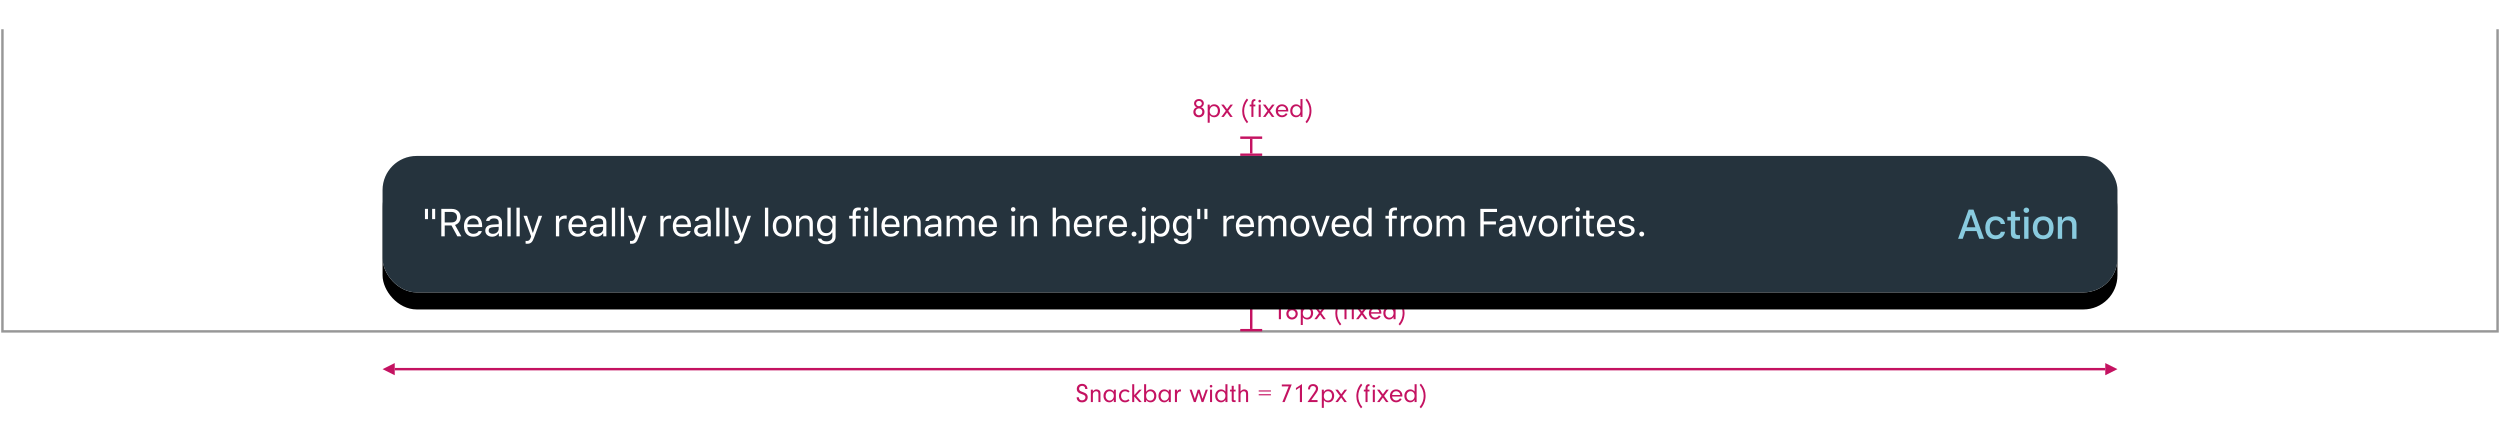 <svg xmlns="http://www.w3.org/2000/svg" xmlns:xlink="http://www.w3.org/1999/xlink" width="1026" height="180" viewBox="0 0 1026 180">
  <defs>
    <rect id="6-b" width="712" height="56" rx="14"/>
    <filter id="6-a" width="103.5%" height="144.6%" x="-1.8%" y="-20.5%" filterUnits="objectBoundingBox">
      <feOffset dy="1" in="SourceAlpha" result="shadowOffsetOuter1"/>
      <feGaussianBlur in="shadowOffsetOuter1" result="shadowBlurOuter1" stdDeviation="4"/>
      <feColorMatrix in="shadowBlurOuter1" result="shadowMatrixOuter1" values="0 0 0 0 0   0 0 0 0 0   0 0 0 0 0  0 0 0 0.2 0"/>
      <feMorphology in="SourceAlpha" radius="1" result="shadowSpreadOuter2"/>
      <feOffset dy="3" in="shadowSpreadOuter2" result="shadowOffsetOuter2"/>
      <feGaussianBlur in="shadowOffsetOuter2" result="shadowBlurOuter2" stdDeviation="1.5"/>
      <feColorMatrix in="shadowBlurOuter2" result="shadowMatrixOuter2" values="0 0 0 0 0   0 0 0 0 0   0 0 0 0 0  0 0 0 0.12 0"/>
      <feOffset dy="3" in="SourceAlpha" result="shadowOffsetOuter3"/>
      <feGaussianBlur in="shadowOffsetOuter3" result="shadowBlurOuter3" stdDeviation="2"/>
      <feColorMatrix in="shadowBlurOuter3" result="shadowMatrixOuter3" values="0 0 0 0 0   0 0 0 0 0   0 0 0 0 0  0 0 0 0.14 0"/>
      <feMerge>
        <feMergeNode in="shadowMatrixOuter1"/>
        <feMergeNode in="shadowMatrixOuter2"/>
        <feMergeNode in="shadowMatrixOuter3"/>
      </feMerge>
    </filter>
  </defs>
  <g fill="none" fill-rule="evenodd" transform="translate(1)">
    <rect width="1024" height="180" fill="#FFF" fill-opacity=".01" fill-rule="nonzero"/>
    <g transform="translate(0 12)">
      <polyline fill="#FFF" fill-rule="nonzero" stroke="#979797" points="1024 0 1024 124 0 124 0 0 0 0"/>
      <path fill="#C41261" d="M491.924,32.018 C492.342,32.15 492.54,32.249 492.771,32.491 C493.134,32.854 493.321,33.338 493.321,33.91 C493.321,35.208 492.364,36.132 491.022,36.132 C489.691,36.132 488.756,35.241 488.756,33.987 C488.756,33.404 488.954,32.876 489.306,32.513 C489.537,32.271 489.724,32.161 490.164,32.018 C489.779,31.886 489.614,31.776 489.416,31.534 C489.174,31.237 489.042,30.863 489.042,30.456 C489.042,29.411 489.9,28.641 491.066,28.641 C492.221,28.641 493.057,29.4 493.057,30.445 C493.057,30.863 492.914,31.259 492.65,31.567 C492.452,31.787 492.298,31.886 491.924,32.018 Z M491.066,29.411 C490.362,29.411 489.878,29.851 489.878,30.467 C489.878,31.094 490.395,31.589 491.044,31.589 C491.671,31.589 492.232,31.072 492.232,30.478 C492.232,29.906 491.693,29.411 491.066,29.411 Z M491.055,32.48 C490.263,32.48 489.625,33.107 489.625,33.899 C489.625,34.68 490.252,35.318 491.033,35.318 C491.814,35.318 492.441,34.68 492.441,33.899 C492.441,33.129 491.814,32.48 491.055,32.48 Z M494.63,30.929 L495.466,30.929 L495.466,31.853 C495.95,31.105 496.467,30.808 497.314,30.808 C498.722,30.808 499.701,31.886 499.701,33.426 C499.701,35.021 498.722,36.121 497.314,36.121 C496.918,36.121 496.555,36.033 496.203,35.857 C495.895,35.703 495.741,35.571 495.466,35.208 L495.466,38.376 L494.63,38.376 L494.63,30.929 Z M497.171,31.556 C496.159,31.556 495.466,32.359 495.466,33.547 C495.466,34.658 496.137,35.395 497.138,35.395 C498.139,35.395 498.81,34.614 498.81,33.459 C498.81,32.865 498.667,32.414 498.37,32.084 C498.073,31.754 497.622,31.556 497.171,31.556 Z M502.583,34.163 L501.23,36 L500.207,36 L502.077,33.481 L500.174,30.929 L501.23,30.929 L502.583,32.788 L503.969,30.929 L504.992,30.929 L503.078,33.481 L504.904,36 L503.881,36 L502.583,34.163 Z M511.251,38.046 L510.701,38.574 C509.403,36.979 508.809,35.428 508.809,33.58 C508.809,31.688 509.502,29.818 510.723,28.443 L511.251,28.993 C510.14,30.368 509.59,31.897 509.59,33.547 C509.59,35.153 510.184,36.759 511.251,38.046 Z M513.407,31.666 L513.407,36 L512.571,36 L512.571,31.666 L511.878,31.666 L511.878,30.929 L512.571,30.929 L512.571,30.247 C512.571,29.246 513.088,28.652 513.968,28.652 C514.012,28.652 514.111,28.652 514.199,28.663 L514.199,29.411 C513.594,29.477 513.429,29.653 513.407,30.247 L513.407,30.929 L514.199,30.929 L514.199,31.666 L513.407,31.666 Z M516.399,30.929 L516.399,36 L515.563,36 L515.563,30.929 L516.399,30.929 Z M515.981,28.96 C516.278,28.96 516.509,29.202 516.509,29.51 C516.509,29.807 516.278,30.038 515.981,30.038 C515.673,30.038 515.442,29.807 515.442,29.499 C515.442,29.191 515.673,28.96 515.981,28.96 Z M519.699,34.163 L518.346,36 L517.323,36 L519.193,33.481 L517.29,30.929 L518.346,30.929 L519.699,32.788 L521.085,30.929 L522.108,30.929 L520.194,33.481 L522.02,36 L520.997,36 L519.699,34.163 Z M527.696,33.734 L523.472,33.734 C523.516,34.163 523.593,34.383 523.802,34.658 C524.132,35.109 524.616,35.351 525.166,35.351 C525.793,35.351 526.387,35.01 526.684,34.482 L527.421,34.757 C527.003,35.604 526.134,36.121 525.166,36.121 C523.659,36.121 522.581,35.021 522.581,33.481 C522.581,31.919 523.648,30.808 525.133,30.808 C526.607,30.808 527.707,31.919 527.707,33.404 C527.707,33.47 527.707,33.613 527.696,33.734 Z M523.483,33.118 L526.816,33.118 C526.783,32.722 526.706,32.502 526.53,32.249 C526.211,31.82 525.694,31.556 525.133,31.556 C524.572,31.556 524.066,31.82 523.769,32.26 C523.615,32.502 523.549,32.711 523.483,33.118 Z M532.712,31.699 L532.712,28.663 L533.548,28.663 L533.548,36 L532.712,36 L532.712,35.131 C532.206,35.824 531.667,36.121 530.897,36.121 C529.5,36.121 528.51,35.032 528.51,33.492 C528.51,31.952 529.522,30.808 530.897,30.808 C531.645,30.808 532.217,31.083 532.712,31.699 Z M531.073,31.556 C530.072,31.556 529.39,32.348 529.39,33.503 C529.39,34.614 530.061,35.395 531.018,35.395 C531.997,35.395 532.712,34.581 532.712,33.481 C532.712,32.337 532.041,31.556 531.073,31.556 Z M534.78,28.971 L535.33,28.443 C536.639,30.049 537.222,31.589 537.222,33.437 C537.222,35.34 536.529,37.188 535.308,38.574 L534.78,38.024 C535.891,36.649 536.441,35.12 536.441,33.47 C536.441,31.853 535.858,30.269 534.78,28.971 Z"/>
      <g fill="#C41261" transform="translate(508 44)">
        <rect width="1" height="6" x="4" y="1"/>
        <rect width="9" height="1"/>
        <rect width="9" height="1" y="7"/>
      </g>
      <g fill="#C41261" transform="translate(508 108)">
        <rect width="1" height="14" x="4" y="1"/>
        <rect width="9" height="1"/>
        <rect width="9" height="1" y="15"/>
      </g>
      <path fill="#C41261" d="M523.838,112.994 L522.221,114.072 L522.221,113.236 L524.707,111.608 L524.707,119 L523.838,119 L523.838,112.994 Z M530.592,111.773 L528.711,114.71 C529.019,114.6 529.162,114.567 529.426,114.567 C530.647,114.567 531.593,115.524 531.593,116.767 C531.593,118.065 530.526,119.132 529.228,119.132 C527.919,119.132 526.907,118.098 526.907,116.767 C526.907,116.228 527.05,115.821 527.468,115.15 L529.569,111.773 L530.592,111.773 Z M529.272,115.315 C528.436,115.315 527.776,115.953 527.776,116.767 C527.776,117.625 528.425,118.307 529.25,118.307 C530.075,118.307 530.735,117.636 530.735,116.8 C530.735,115.975 530.086,115.315 529.272,115.315 Z M532.836,113.929 L533.672,113.929 L533.672,114.853 C534.156,114.105 534.673,113.808 535.52,113.808 C536.928,113.808 537.907,114.886 537.907,116.426 C537.907,118.021 536.928,119.121 535.52,119.121 C535.124,119.121 534.761,119.033 534.409,118.857 C534.101,118.703 533.947,118.571 533.672,118.208 L533.672,121.376 L532.836,121.376 L532.836,113.929 Z M535.377,114.556 C534.365,114.556 533.672,115.359 533.672,116.547 C533.672,117.658 534.343,118.395 535.344,118.395 C536.345,118.395 537.016,117.614 537.016,116.459 C537.016,115.865 536.873,115.414 536.576,115.084 C536.279,114.754 535.828,114.556 535.377,114.556 Z M540.789,117.163 L539.436,119 L538.413,119 L540.283,116.481 L538.38,113.929 L539.436,113.929 L540.789,115.788 L542.175,113.929 L543.198,113.929 L541.284,116.481 L543.11,119 L542.087,119 L540.789,117.163 Z M549.457,121.046 L548.907,121.574 C547.609,119.979 547.015,118.428 547.015,116.58 C547.015,114.688 547.708,112.818 548.929,111.443 L549.457,111.993 C548.346,113.368 547.796,114.897 547.796,116.547 C547.796,118.153 548.39,119.759 549.457,121.046 Z M551.613,114.666 L551.613,119 L550.777,119 L550.777,114.666 L550.084,114.666 L550.084,113.929 L550.777,113.929 L550.777,113.247 C550.777,112.246 551.294,111.652 552.174,111.652 C552.218,111.652 552.317,111.652 552.405,111.663 L552.405,112.411 C551.8,112.477 551.635,112.653 551.613,113.247 L551.613,113.929 L552.405,113.929 L552.405,114.666 L551.613,114.666 Z M554.605,113.929 L554.605,119 L553.769,119 L553.769,113.929 L554.605,113.929 Z M554.187,111.96 C554.484,111.96 554.715,112.202 554.715,112.51 C554.715,112.807 554.484,113.038 554.187,113.038 C553.879,113.038 553.648,112.807 553.648,112.499 C553.648,112.191 553.879,111.96 554.187,111.96 Z M557.905,117.163 L556.552,119 L555.529,119 L557.399,116.481 L555.496,113.929 L556.552,113.929 L557.905,115.788 L559.291,113.929 L560.314,113.929 L558.4,116.481 L560.226,119 L559.203,119 L557.905,117.163 Z M565.902,116.734 L561.678,116.734 C561.722,117.163 561.799,117.383 562.008,117.658 C562.338,118.109 562.822,118.351 563.372,118.351 C563.999,118.351 564.593,118.01 564.89,117.482 L565.627,117.757 C565.209,118.604 564.34,119.121 563.372,119.121 C561.865,119.121 560.787,118.021 560.787,116.481 C560.787,114.919 561.854,113.808 563.339,113.808 C564.813,113.808 565.913,114.919 565.913,116.404 C565.913,116.47 565.913,116.613 565.902,116.734 Z M561.689,116.118 L565.022,116.118 C564.989,115.722 564.912,115.502 564.736,115.249 C564.417,114.82 563.9,114.556 563.339,114.556 C562.778,114.556 562.272,114.82 561.975,115.26 C561.821,115.502 561.755,115.711 561.689,116.118 Z M570.918,114.699 L570.918,111.663 L571.754,111.663 L571.754,119 L570.918,119 L570.918,118.131 C570.412,118.824 569.873,119.121 569.103,119.121 C567.706,119.121 566.716,118.032 566.716,116.492 C566.716,114.952 567.728,113.808 569.103,113.808 C569.851,113.808 570.423,114.083 570.918,114.699 Z M569.279,114.556 C568.278,114.556 567.596,115.348 567.596,116.503 C567.596,117.614 568.267,118.395 569.224,118.395 C570.203,118.395 570.918,117.581 570.918,116.481 C570.918,115.337 570.247,114.556 569.279,114.556 Z M572.986,111.971 L573.536,111.443 C574.845,113.049 575.428,114.589 575.428,116.437 C575.428,118.34 574.735,120.188 573.514,121.574 L572.986,121.024 C574.097,119.649 574.647,118.12 574.647,116.47 C574.647,114.853 574.064,113.269 572.986,111.971 Z"/>
      <g transform="translate(156 52)">
        <use fill="#000" filter="url(#6-a)" xlink:href="#6-b"/>
        <use fill="#F7F7F7" xlink:href="#6-b"/>
        <rect width="712" height="56" fill="#25333D" rx="14"/>
        <path fill="#89CBDF" d="M60.729,17 L59.633,13.821 L55.068,13.821 L53.964,17 L52.054,17 L56.379,5.022 L58.38,5.022 L62.704,17 L60.729,17 Z M57.284,7.197 L55.541,12.26 L59.16,12.26 L57.425,7.197 L57.284,7.197 Z M71.326,10.916 L69.591,10.916 C69.383,10.036 68.653,9.38 67.457,9.38 C65.963,9.38 65.05,10.525 65.05,12.451 C65.05,14.41 65.972,15.581 67.457,15.581 C68.586,15.581 69.358,15.066 69.591,14.095 L71.326,14.095 C71.093,15.913 69.699,17.174 67.466,17.174 C64.834,17.174 63.224,15.398 63.224,12.451 C63.224,9.554 64.826,7.786 67.457,7.786 C69.724,7.786 71.093,9.106 71.326,10.916 Z M73.713,5.711 L75.498,5.711 L75.498,8.002 L77.457,8.002 L77.457,9.504 L75.498,9.504 L75.498,14.153 C75.498,15.099 75.888,15.514 76.776,15.514 C77.05,15.514 77.208,15.498 77.457,15.473 L77.457,16.958 C77.166,17.008 76.834,17.05 76.485,17.05 C74.502,17.05 73.713,16.353 73.713,14.609 L73.713,9.504 L72.277,9.504 L72.277,8.002 L73.713,8.002 L73.713,5.711 Z M79.18,17 L79.18,7.96 L80.956,7.96 L80.956,17 L79.18,17 Z M80.068,6.375 C79.404,6.375 78.914,5.902 78.914,5.288 C78.914,4.665 79.404,4.192 80.068,4.192 C80.732,4.192 81.222,4.665 81.222,5.288 C81.222,5.902 80.732,6.375 80.068,6.375 Z M86.988,17.174 C84.34,17.174 82.721,15.406 82.721,12.476 C82.721,9.562 84.348,7.786 86.988,7.786 C89.619,7.786 91.246,9.562 91.246,12.476 C91.246,15.406 89.627,17.174 86.988,17.174 Z M86.988,15.589 C88.532,15.589 89.412,14.443 89.412,12.476 C89.412,10.517 88.532,9.372 86.988,9.372 C85.435,9.372 84.564,10.517 84.564,12.476 C84.564,14.452 85.435,15.589 86.988,15.589 Z M92.978,17 L92.978,7.96 L94.696,7.96 L94.696,9.396 L94.829,9.396 C95.269,8.392 96.165,7.786 97.526,7.786 C99.544,7.786 100.656,8.998 100.656,11.148 L100.656,17 L98.871,17 L98.871,11.596 C98.871,10.144 98.24,9.421 96.92,9.421 C95.601,9.421 94.762,10.301 94.762,11.712 L94.762,17 L92.978,17 Z" transform="translate(594.542 17)"/>
        <path fill="#FFF" d="M18.648,25.938 L17.398,25.938 L17.398,21.727 L18.648,21.727 L18.648,25.938 Z M21.594,25.938 L20.344,25.938 L20.344,21.727 L21.594,21.727 L21.594,25.938 Z M25.516,22.977 L25.516,27.289 L28.289,27.289 C29.735,27.289 30.555,26.516 30.555,25.133 C30.555,23.781 29.68,22.977 28.227,22.977 L25.516,22.977 Z M25.516,28.539 L25.516,33 L24.11,33 L24.11,21.727 L28.414,21.727 C30.586,21.727 32.008,23.055 32.008,25.086 C32.008,26.656 31.157,27.875 29.742,28.32 L32.352,33 L30.703,33 L28.289,28.539 L25.516,28.539 Z M37.196,25.617 C35.852,25.617 34.915,26.602 34.813,28.094 L39.454,28.094 C39.422,26.602 38.532,25.617 37.196,25.617 Z M39.415,30.82 L40.758,30.82 C40.352,32.266 39.055,33.148 37.212,33.148 C34.876,33.148 33.415,31.461 33.415,28.797 C33.415,26.148 34.899,24.43 37.212,24.43 C39.485,24.43 40.868,26.047 40.868,28.664 L40.868,29.18 L34.813,29.18 L34.813,29.242 C34.883,30.906 35.813,31.961 37.243,31.961 C38.329,31.961 39.063,31.562 39.415,30.82 Z M45.251,31.969 C46.634,31.969 47.657,31.062 47.657,29.859 L47.657,29.086 L45.392,29.234 C44.11,29.32 43.548,29.766 43.548,30.609 C43.548,31.469 44.274,31.969 45.251,31.969 Z M45.001,33.148 C43.368,33.148 42.157,32.18 42.157,30.641 C42.157,29.133 43.267,28.266 45.227,28.148 L47.657,28 L47.657,27.234 C47.657,26.195 47.009,25.625 45.751,25.625 C44.743,25.625 44.04,26.008 43.852,26.672 L42.493,26.672 C42.673,25.32 44.001,24.43 45.798,24.43 C47.852,24.43 49.001,25.484 49.001,27.234 L49.001,33 L47.72,33 L47.72,31.758 L47.595,31.758 C47.048,32.656 46.126,33.148 45.001,33.148 Z M51.243,33 L51.243,21.234 L52.587,21.234 L52.587,33 L51.243,33 Z M54.955,33 L54.955,21.234 L56.298,21.234 L56.298,33 L54.955,33 Z M59.307,36.047 C59.127,36.047 58.892,36.031 58.705,36 L58.705,34.852 C58.869,34.883 59.08,34.891 59.267,34.891 C60.041,34.891 60.463,34.523 60.814,33.508 L60.971,33.008 L57.853,24.578 L59.307,24.578 L61.619,31.508 L61.744,31.508 L64.049,24.578 L65.478,24.578 L62.189,33.516 C61.471,35.469 60.799,36.047 59.307,36.047 Z M71.151,33 L71.151,24.578 L72.432,24.578 L72.432,25.828 L72.557,25.828 C72.807,25.008 73.776,24.43 74.893,24.43 C75.112,24.43 75.393,24.445 75.565,24.469 L75.565,25.812 C75.456,25.781 74.971,25.734 74.706,25.734 C73.424,25.734 72.495,26.594 72.495,27.781 L72.495,33 L71.151,33 Z M80.05,25.617 C78.706,25.617 77.768,26.602 77.667,28.094 L82.308,28.094 C82.276,26.602 81.386,25.617 80.05,25.617 Z M82.268,30.82 L83.612,30.82 C83.206,32.266 81.909,33.148 80.065,33.148 C77.729,33.148 76.268,31.461 76.268,28.797 C76.268,26.148 77.753,24.43 80.065,24.43 C82.339,24.43 83.722,26.047 83.722,28.664 L83.722,29.18 L77.667,29.18 L77.667,29.242 C77.737,30.906 78.667,31.961 80.097,31.961 C81.183,31.961 81.917,31.562 82.268,30.82 Z M88.105,31.969 C89.488,31.969 90.511,31.062 90.511,29.859 L90.511,29.086 L88.245,29.234 C86.964,29.32 86.402,29.766 86.402,30.609 C86.402,31.469 87.128,31.969 88.105,31.969 Z M87.855,33.148 C86.222,33.148 85.011,32.18 85.011,30.641 C85.011,29.133 86.12,28.266 88.081,28.148 L90.511,28 L90.511,27.234 C90.511,26.195 89.863,25.625 88.605,25.625 C87.597,25.625 86.894,26.008 86.706,26.672 L85.347,26.672 C85.527,25.32 86.855,24.43 88.652,24.43 C90.706,24.43 91.855,25.484 91.855,27.234 L91.855,33 L90.573,33 L90.573,31.758 L90.448,31.758 C89.902,32.656 88.98,33.148 87.855,33.148 Z M94.097,33 L94.097,21.234 L95.441,21.234 L95.441,33 L94.097,33 Z M97.808,33 L97.808,21.234 L99.152,21.234 L99.152,33 L97.808,33 Z M102.16,36.047 C101.981,36.047 101.746,36.031 101.559,36 L101.559,34.852 C101.723,34.883 101.934,34.891 102.121,34.891 C102.895,34.891 103.317,34.523 103.668,33.508 L103.824,33.008 L100.707,24.578 L102.16,24.578 L104.473,31.508 L104.598,31.508 L106.903,24.578 L108.332,24.578 L105.043,33.516 C104.324,35.469 103.653,36.047 102.16,36.047 Z M114.005,33 L114.005,24.578 L115.286,24.578 L115.286,25.828 L115.411,25.828 C115.661,25.008 116.63,24.43 117.747,24.43 C117.966,24.43 118.247,24.445 118.419,24.469 L118.419,25.812 C118.309,25.781 117.825,25.734 117.559,25.734 C116.278,25.734 115.348,26.594 115.348,27.781 L115.348,33 L114.005,33 Z M122.903,25.617 C121.56,25.617 120.622,26.602 120.521,28.094 L125.161,28.094 C125.13,26.602 124.239,25.617 122.903,25.617 Z M125.122,30.82 L126.466,30.82 C126.06,32.266 124.763,33.148 122.919,33.148 C120.583,33.148 119.122,31.461 119.122,28.797 C119.122,26.148 120.607,24.43 122.919,24.43 C125.192,24.43 126.575,26.047 126.575,28.664 L126.575,29.18 L120.521,29.18 L120.521,29.242 C120.591,30.906 121.521,31.961 122.95,31.961 C124.036,31.961 124.771,31.562 125.122,30.82 Z M130.958,31.969 C132.341,31.969 133.365,31.062 133.365,29.859 L133.365,29.086 L131.099,29.234 C129.818,29.32 129.255,29.766 129.255,30.609 C129.255,31.469 129.982,31.969 130.958,31.969 Z M130.708,33.148 C129.076,33.148 127.865,32.18 127.865,30.641 C127.865,29.133 128.974,28.266 130.935,28.148 L133.365,28 L133.365,27.234 C133.365,26.195 132.716,25.625 131.458,25.625 C130.451,25.625 129.748,26.008 129.56,26.672 L128.201,26.672 C128.38,25.32 129.708,24.43 131.505,24.43 C133.56,24.43 134.708,25.484 134.708,27.234 L134.708,33 L133.427,33 L133.427,31.758 L133.302,31.758 C132.755,32.656 131.833,33.148 130.708,33.148 Z M136.951,33 L136.951,21.234 L138.295,21.234 L138.295,33 L136.951,33 Z M140.662,33 L140.662,21.234 L142.006,21.234 L142.006,33 L140.662,33 Z M145.014,36.047 C144.834,36.047 144.6,36.031 144.412,36 L144.412,34.852 C144.577,34.883 144.787,34.891 144.975,34.891 C145.748,34.891 146.17,34.523 146.522,33.508 L146.678,33.008 L143.561,24.578 L145.014,24.578 L147.327,31.508 L147.452,31.508 L149.756,24.578 L151.186,24.578 L147.897,33.516 C147.178,35.469 146.506,36.047 145.014,36.047 Z M156.937,33 L156.937,21.234 L158.28,21.234 L158.28,33 L156.937,33 Z M164.031,33.148 C161.632,33.148 160.148,31.492 160.148,28.789 C160.148,26.078 161.632,24.43 164.031,24.43 C166.429,24.43 167.913,26.078 167.913,28.789 C167.913,31.492 166.429,33.148 164.031,33.148 Z M164.031,31.938 C165.624,31.938 166.523,30.781 166.523,28.789 C166.523,26.789 165.624,25.641 164.031,25.641 C162.437,25.641 161.538,26.789 161.538,28.789 C161.538,30.781 162.437,31.938 164.031,31.938 Z M169.703,33 L169.703,24.578 L170.984,24.578 L170.984,25.906 L171.109,25.906 C171.531,24.977 172.351,24.43 173.64,24.43 C175.531,24.43 176.586,25.547 176.586,27.547 L176.586,33 L175.242,33 L175.242,27.875 C175.242,26.359 174.601,25.641 173.257,25.641 C171.914,25.641 171.047,26.539 171.047,28.016 L171.047,33 L169.703,33 Z M182.125,31.688 C183.688,31.688 184.625,30.5 184.625,28.664 C184.625,26.828 183.68,25.641 182.125,25.641 C180.562,25.641 179.688,26.828 179.688,28.664 C179.688,30.5 180.562,31.688 182.125,31.688 Z M182.188,36.234 C180.156,36.234 178.859,35.32 178.656,33.93 L180.078,33.93 C180.227,34.617 180.977,35.062 182.188,35.062 C183.695,35.062 184.594,34.32 184.594,33.078 L184.594,31.422 L184.469,31.422 C183.938,32.352 182.984,32.875 181.828,32.875 C179.648,32.875 178.297,31.188 178.297,28.664 C178.297,26.141 179.664,24.43 181.828,24.43 C183.008,24.43 184.047,25.008 184.531,25.914 L184.656,25.914 L184.656,24.578 L185.938,24.578 L185.938,33.148 C185.938,35.031 184.484,36.234 182.188,36.234 Z M192.907,33 L192.907,25.703 L191.508,25.703 L191.508,24.578 L192.907,24.578 L192.907,23.641 C192.907,21.961 193.751,21.156 195.352,21.156 C195.68,21.156 195.977,21.18 196.258,21.234 L196.258,22.328 C196.094,22.297 195.868,22.289 195.626,22.289 C194.657,22.289 194.251,22.758 194.251,23.68 L194.251,24.578 L196.18,24.578 L196.18,25.703 L194.251,25.703 L194.251,33 L192.907,33 Z M197.845,33 L197.845,24.578 L199.188,24.578 L199.188,33 L197.845,33 Z M198.517,22.867 C198.001,22.867 197.579,22.445 197.579,21.93 C197.579,21.414 198.001,20.992 198.517,20.992 C199.032,20.992 199.454,21.414 199.454,21.93 C199.454,22.445 199.032,22.867 198.517,22.867 Z M201.509,33 L201.509,21.234 L202.853,21.234 L202.853,33 L201.509,33 Z M208.502,25.617 C207.158,25.617 206.22,26.602 206.119,28.094 L210.759,28.094 C210.728,26.602 209.838,25.617 208.502,25.617 Z M210.72,30.82 L212.064,30.82 C211.658,32.266 210.361,33.148 208.517,33.148 C206.181,33.148 204.72,31.461 204.72,28.797 C204.72,26.148 206.205,24.43 208.517,24.43 C210.791,24.43 212.173,26.047 212.173,28.664 L212.173,29.18 L206.119,29.18 L206.119,29.242 C206.189,30.906 207.119,31.961 208.548,31.961 C209.634,31.961 210.369,31.562 210.72,30.82 Z M213.963,33 L213.963,24.578 L215.244,24.578 L215.244,25.906 L215.369,25.906 C215.791,24.977 216.611,24.43 217.9,24.43 C219.791,24.43 220.846,25.547 220.846,27.547 L220.846,33 L219.502,33 L219.502,27.875 C219.502,26.359 218.861,25.641 217.518,25.641 C216.174,25.641 215.307,26.539 215.307,28.016 L215.307,33 L213.963,33 Z M225.572,31.969 C226.955,31.969 227.979,31.062 227.979,29.859 L227.979,29.086 L225.713,29.234 C224.432,29.32 223.869,29.766 223.869,30.609 C223.869,31.469 224.596,31.969 225.572,31.969 Z M225.322,33.148 C223.69,33.148 222.479,32.18 222.479,30.641 C222.479,29.133 223.588,28.266 225.549,28.148 L227.979,28 L227.979,27.234 C227.979,26.195 227.33,25.625 226.072,25.625 C225.065,25.625 224.362,26.008 224.174,26.672 L222.815,26.672 C222.994,25.32 224.322,24.43 226.119,24.43 C228.174,24.43 229.322,25.484 229.322,27.234 L229.322,33 L228.041,33 L228.041,31.758 L227.916,31.758 C227.369,32.656 226.447,33.148 225.322,33.148 Z M231.487,33 L231.487,24.578 L232.768,24.578 L232.768,25.906 L232.893,25.906 C233.276,24.969 234.12,24.43 235.245,24.43 C236.385,24.43 237.182,25.031 237.573,25.906 L237.698,25.906 C238.151,25.016 239.112,24.43 240.276,24.43 C241.995,24.43 242.956,25.414 242.956,27.18 L242.956,33 L241.612,33 L241.612,27.492 C241.612,26.25 241.026,25.641 239.838,25.641 C238.667,25.641 237.885,26.516 237.885,27.586 L237.885,33 L236.542,33 L236.542,27.281 C236.542,26.281 235.846,25.641 234.784,25.641 C233.682,25.641 232.831,26.594 232.831,27.781 L232.831,33 L231.487,33 Z M248.448,25.617 C247.104,25.617 246.167,26.602 246.065,28.094 L250.706,28.094 C250.675,26.602 249.784,25.617 248.448,25.617 Z M250.667,30.82 L252.011,30.82 C251.604,32.266 250.308,33.148 248.464,33.148 C246.128,33.148 244.667,31.461 244.667,28.797 C244.667,26.148 246.151,24.43 248.464,24.43 C250.737,24.43 252.12,26.047 252.12,28.664 L252.12,29.18 L246.065,29.18 L246.065,29.242 C246.136,30.906 247.065,31.961 248.495,31.961 C249.581,31.961 250.315,31.562 250.667,30.82 Z M258.136,33 L258.136,24.578 L259.48,24.578 L259.48,33 L258.136,33 Z M258.808,22.867 C258.293,22.867 257.871,22.445 257.871,21.93 C257.871,21.414 258.293,20.992 258.808,20.992 C259.324,20.992 259.746,21.414 259.746,21.93 C259.746,22.445 259.324,22.867 258.808,22.867 Z M261.723,33 L261.723,24.578 L263.004,24.578 L263.004,25.906 L263.129,25.906 C263.551,24.977 264.371,24.43 265.66,24.43 C267.551,24.43 268.605,25.547 268.605,27.547 L268.605,33 L267.262,33 L267.262,27.875 C267.262,26.359 266.621,25.641 265.277,25.641 C263.933,25.641 263.066,26.539 263.066,28.016 L263.066,33 L261.723,33 Z M275.012,33 L275.012,21.234 L276.356,21.234 L276.356,25.906 L276.481,25.906 C276.903,24.977 277.786,24.43 279.075,24.43 C280.856,24.43 281.981,25.57 281.981,27.547 L281.981,33 L280.637,33 L280.637,27.875 C280.637,26.383 279.965,25.641 278.692,25.641 C277.184,25.641 276.356,26.594 276.356,28.016 L276.356,33 L275.012,33 Z M287.473,25.617 C286.13,25.617 285.192,26.602 285.091,28.094 L289.731,28.094 C289.7,26.602 288.809,25.617 287.473,25.617 Z M289.692,30.82 L291.036,30.82 C290.63,32.266 289.333,33.148 287.489,33.148 C285.153,33.148 283.692,31.461 283.692,28.797 C283.692,26.148 285.177,24.43 287.489,24.43 C289.762,24.43 291.145,26.047 291.145,28.664 L291.145,29.18 L285.091,29.18 L285.091,29.242 C285.161,30.906 286.091,31.961 287.52,31.961 C288.606,31.961 289.341,31.562 289.692,30.82 Z M292.935,33 L292.935,24.578 L294.216,24.578 L294.216,25.828 L294.341,25.828 C294.591,25.008 295.56,24.43 296.677,24.43 C296.896,24.43 297.177,24.445 297.349,24.469 L297.349,25.812 C297.239,25.781 296.755,25.734 296.489,25.734 C295.208,25.734 294.278,26.594 294.278,27.781 L294.278,33 L292.935,33 Z M301.833,25.617 C300.49,25.617 299.552,26.602 299.451,28.094 L304.091,28.094 C304.06,26.602 303.169,25.617 301.833,25.617 Z M304.052,30.82 L305.396,30.82 C304.99,32.266 303.693,33.148 301.849,33.148 C299.513,33.148 298.052,31.461 298.052,28.797 C298.052,26.148 299.537,24.43 301.849,24.43 C304.123,24.43 305.505,26.047 305.505,28.664 L305.505,29.18 L299.451,29.18 L299.451,29.242 C299.521,30.906 300.451,31.961 301.88,31.961 C302.966,31.961 303.701,31.562 304.052,30.82 Z M308.404,33.078 C307.849,33.078 307.388,32.617 307.388,32.062 C307.388,31.5 307.849,31.047 308.404,31.047 C308.967,31.047 309.42,31.5 309.42,32.062 C309.42,32.617 308.967,33.078 308.404,33.078 Z M313.1,24.578 L313.1,33.414 C313.1,35.148 312.287,35.891 310.522,35.891 L310.287,35.891 L310.287,34.742 L310.49,34.742 C311.443,34.742 311.756,34.367 311.756,33.438 L311.756,24.578 L313.1,24.578 Z M312.428,22.867 C311.912,22.867 311.49,22.445 311.49,21.93 C311.49,21.414 311.912,20.992 312.428,20.992 C312.943,20.992 313.365,21.414 313.365,21.93 C313.365,22.445 312.943,22.867 312.428,22.867 Z M319.444,24.43 C321.592,24.43 322.983,26.141 322.983,28.789 C322.983,31.422 321.584,33.148 319.444,33.148 C318.241,33.148 317.272,32.625 316.811,31.734 L316.686,31.734 L316.686,35.812 L315.342,35.812 L315.342,24.578 L316.623,24.578 L316.623,25.984 L316.748,25.984 C317.288,25.016 318.295,24.43 319.444,24.43 Z M319.123,31.938 C320.67,31.938 321.592,30.758 321.592,28.789 C321.592,26.82 320.67,25.641 319.131,25.641 C317.608,25.641 316.647,26.852 316.647,28.789 C316.647,30.719 317.608,31.938 319.123,31.938 Z M328.178,31.688 C329.741,31.688 330.678,30.5 330.678,28.664 C330.678,26.828 329.733,25.641 328.178,25.641 C326.616,25.641 325.741,26.828 325.741,28.664 C325.741,30.5 326.616,31.688 328.178,31.688 Z M328.241,36.234 C326.21,36.234 324.913,35.32 324.71,33.93 L326.132,33.93 C326.28,34.617 327.03,35.062 328.241,35.062 C329.749,35.062 330.647,34.32 330.647,33.078 L330.647,31.422 L330.522,31.422 C329.991,32.352 329.038,32.875 327.882,32.875 C325.702,32.875 324.35,31.188 324.35,28.664 C324.35,26.141 325.717,24.43 327.882,24.43 C329.061,24.43 330.1,25.008 330.585,25.914 L330.71,25.914 L330.71,24.578 L331.991,24.578 L331.991,33.148 C331.991,35.031 330.538,36.234 328.241,36.234 Z M335.585,25.938 L334.335,25.938 L334.335,21.727 L335.585,21.727 L335.585,25.938 Z M338.53,25.938 L337.28,25.938 L337.28,21.727 L338.53,21.727 L338.53,25.938 Z M345.07,33 L345.07,24.578 L346.351,24.578 L346.351,25.828 L346.476,25.828 C346.726,25.008 347.695,24.43 348.812,24.43 C349.031,24.43 349.312,24.445 349.484,24.469 L349.484,25.812 C349.375,25.781 348.89,25.734 348.625,25.734 C347.343,25.734 346.414,26.594 346.414,27.781 L346.414,33 L345.07,33 Z M353.969,25.617 C352.625,25.617 351.688,26.602 351.586,28.094 L356.227,28.094 C356.195,26.602 355.305,25.617 353.969,25.617 Z M356.188,30.82 L357.531,30.82 C357.125,32.266 355.828,33.148 353.984,33.148 C351.648,33.148 350.188,31.461 350.188,28.797 C350.188,26.148 351.672,24.43 353.984,24.43 C356.258,24.43 357.641,26.047 357.641,28.664 L357.641,29.18 L351.586,29.18 L351.586,29.242 C351.656,30.906 352.586,31.961 354.016,31.961 C355.102,31.961 355.836,31.562 356.188,30.82 Z M359.43,33 L359.43,24.578 L360.711,24.578 L360.711,25.906 L360.836,25.906 C361.219,24.969 362.063,24.43 363.188,24.43 C364.328,24.43 365.125,25.031 365.516,25.906 L365.641,25.906 C366.094,25.016 367.055,24.43 368.219,24.43 C369.938,24.43 370.899,25.414 370.899,27.18 L370.899,33 L369.555,33 L369.555,27.492 C369.555,26.25 368.969,25.641 367.782,25.641 C366.61,25.641 365.828,26.516 365.828,27.586 L365.828,33 L364.485,33 L364.485,27.281 C364.485,26.281 363.789,25.641 362.727,25.641 C361.625,25.641 360.774,26.594 360.774,27.781 L360.774,33 L359.43,33 Z M376.493,33.148 C374.094,33.148 372.61,31.492 372.61,28.789 C372.61,26.078 374.094,24.43 376.493,24.43 C378.891,24.43 380.376,26.078 380.376,28.789 C380.376,31.492 378.891,33.148 376.493,33.148 Z M376.493,31.938 C378.087,31.938 378.985,30.781 378.985,28.789 C378.985,26.789 378.087,25.641 376.493,25.641 C374.899,25.641 374.001,26.789 374.001,28.789 C374.001,30.781 374.899,31.938 376.493,31.938 Z M388.728,24.578 L385.61,33 L384.235,33 L381.118,24.578 L382.556,24.578 L384.86,31.516 L384.985,31.516 L387.29,24.578 L388.728,24.578 Z M393.251,25.617 C391.908,25.617 390.97,26.602 390.868,28.094 L395.509,28.094 C395.478,26.602 394.587,25.617 393.251,25.617 Z M395.47,30.82 L396.814,30.82 C396.408,32.266 395.111,33.148 393.267,33.148 C390.931,33.148 389.47,31.461 389.47,28.797 C389.47,26.148 390.954,24.43 393.267,24.43 C395.54,24.43 396.923,26.047 396.923,28.664 L396.923,29.18 L390.868,29.18 L390.868,29.242 C390.939,30.906 391.868,31.961 393.298,31.961 C394.384,31.961 395.118,31.562 395.47,30.82 Z M401.83,33.148 C399.673,33.148 398.291,31.438 398.291,28.789 C398.291,26.148 399.689,24.43 401.83,24.43 C403.002,24.43 403.994,24.984 404.47,25.906 L404.587,25.906 L404.587,21.234 L405.931,21.234 L405.931,33 L404.65,33 L404.65,31.656 L404.525,31.656 C403.994,32.594 402.994,33.148 401.83,33.148 Z M402.142,25.641 C400.611,25.641 399.681,26.828 399.681,28.789 C399.681,30.758 400.603,31.938 402.142,31.938 C403.673,31.938 404.619,30.734 404.619,28.789 C404.619,26.859 403.666,25.641 402.142,25.641 Z M412.979,33 L412.979,25.703 L411.58,25.703 L411.58,24.578 L412.979,24.578 L412.979,23.641 C412.979,21.961 413.822,21.156 415.424,21.156 C415.752,21.156 416.049,21.18 416.33,21.234 L416.33,22.328 C416.166,22.297 415.94,22.289 415.697,22.289 C414.729,22.289 414.322,22.758 414.322,23.68 L414.322,24.578 L416.252,24.578 L416.252,25.703 L414.322,25.703 L414.322,33 L412.979,33 Z M417.885,33 L417.885,24.578 L419.167,24.578 L419.167,25.828 L419.292,25.828 C419.542,25.008 420.51,24.43 421.627,24.43 C421.846,24.43 422.127,24.445 422.299,24.469 L422.299,25.812 C422.19,25.781 421.706,25.734 421.44,25.734 C420.159,25.734 419.229,26.594 419.229,27.781 L419.229,33 L417.885,33 Z M426.886,33.148 C424.487,33.148 423.003,31.492 423.003,28.789 C423.003,26.078 424.487,24.43 426.886,24.43 C429.284,24.43 430.768,26.078 430.768,28.789 C430.768,31.492 429.284,33.148 426.886,33.148 Z M426.886,31.938 C428.479,31.938 429.378,30.781 429.378,28.789 C429.378,26.789 428.479,25.641 426.886,25.641 C425.292,25.641 424.393,26.789 424.393,28.789 C424.393,30.781 425.292,31.938 426.886,31.938 Z M432.558,33 L432.558,24.578 L433.839,24.578 L433.839,25.906 L433.964,25.906 C434.347,24.969 435.191,24.43 436.316,24.43 C437.456,24.43 438.253,25.031 438.644,25.906 L438.769,25.906 C439.222,25.016 440.183,24.43 441.347,24.43 C443.066,24.43 444.027,25.414 444.027,27.18 L444.027,33 L442.683,33 L442.683,27.492 C442.683,26.25 442.097,25.641 440.909,25.641 C439.738,25.641 438.956,26.516 438.956,27.586 L438.956,33 L437.613,33 L437.613,27.281 C437.613,26.281 436.917,25.641 435.855,25.641 C434.753,25.641 433.902,26.594 433.902,27.781 L433.902,33 L432.558,33 Z M451.933,33 L450.527,33 L450.527,21.727 L457.371,21.727 L457.371,22.992 L451.933,22.992 L451.933,26.867 L456.926,26.867 L456.926,28.117 L451.933,28.117 L451.933,33 Z M461.238,31.969 C462.621,31.969 463.645,31.062 463.645,29.859 L463.645,29.086 L461.379,29.234 C460.098,29.32 459.535,29.766 459.535,30.609 C459.535,31.469 460.262,31.969 461.238,31.969 Z M460.988,33.148 C459.356,33.148 458.145,32.18 458.145,30.641 C458.145,29.133 459.254,28.266 461.215,28.148 L463.645,28 L463.645,27.234 C463.645,26.195 462.996,25.625 461.738,25.625 C460.731,25.625 460.027,26.008 459.84,26.672 L458.481,26.672 C458.66,25.32 459.988,24.43 461.785,24.43 C463.84,24.43 464.988,25.484 464.988,27.234 L464.988,33 L463.707,33 L463.707,31.758 L463.582,31.758 C463.035,32.656 462.113,33.148 460.988,33.148 Z M473.715,24.578 L470.598,33 L469.223,33 L466.106,24.578 L467.543,24.578 L469.848,31.516 L469.973,31.516 L472.278,24.578 L473.715,24.578 Z M478.341,33.148 C475.942,33.148 474.458,31.492 474.458,28.789 C474.458,26.078 475.942,24.43 478.341,24.43 C480.739,24.43 482.223,26.078 482.223,28.789 C482.223,31.492 480.739,33.148 478.341,33.148 Z M478.341,31.938 C479.934,31.938 480.833,30.781 480.833,28.789 C480.833,26.789 479.934,25.641 478.341,25.641 C476.747,25.641 475.848,26.789 475.848,28.789 C475.848,30.781 476.747,31.938 478.341,31.938 Z M484.013,33 L484.013,24.578 L485.294,24.578 L485.294,25.828 L485.419,25.828 C485.669,25.008 486.638,24.43 487.755,24.43 C487.974,24.43 488.255,24.445 488.427,24.469 L488.427,25.812 C488.317,25.781 487.833,25.734 487.567,25.734 C486.286,25.734 485.357,26.594 485.357,27.781 L485.357,33 L484.013,33 Z M489.818,33 L489.818,24.578 L491.162,24.578 L491.162,33 L489.818,33 Z M490.49,22.867 C489.974,22.867 489.552,22.445 489.552,21.93 C489.552,21.414 489.974,20.992 490.49,20.992 C491.005,20.992 491.427,21.414 491.427,21.93 C491.427,22.445 491.005,22.867 490.49,22.867 Z M493.967,22.398 L495.31,22.398 L495.31,24.578 L497.185,24.578 L497.185,25.703 L495.31,25.703 L495.31,30.469 C495.31,31.461 495.685,31.883 496.56,31.883 C496.803,31.883 496.935,31.875 497.185,31.852 L497.185,32.984 C496.92,33.031 496.662,33.062 496.396,33.062 C494.662,33.062 493.967,32.422 493.967,30.812 L493.967,25.703 L492.607,25.703 L492.607,24.578 L493.967,24.578 L493.967,22.398 Z M502.139,25.617 C500.795,25.617 499.858,26.602 499.756,28.094 L504.397,28.094 C504.365,26.602 503.475,25.617 502.139,25.617 Z M504.358,30.82 L505.701,30.82 C505.295,32.266 503.998,33.148 502.154,33.148 C499.818,33.148 498.358,31.461 498.358,28.797 C498.358,26.148 499.842,24.43 502.154,24.43 C504.428,24.43 505.811,26.047 505.811,28.664 L505.811,29.18 L499.756,29.18 L499.756,29.242 C499.826,30.906 500.756,31.961 502.186,31.961 C503.272,31.961 504.006,31.562 504.358,30.82 Z M507.405,26.883 C507.405,25.484 508.756,24.43 510.545,24.43 C512.311,24.43 513.538,25.305 513.717,26.688 L512.389,26.688 C512.209,26.016 511.553,25.57 510.538,25.57 C509.538,25.57 508.756,26.078 508.756,26.828 C508.756,27.406 509.225,27.766 510.217,28.008 L511.514,28.32 C513.1,28.703 513.866,29.391 513.866,30.602 C513.866,32.109 512.405,33.148 510.491,33.148 C508.616,33.148 507.327,32.25 507.178,30.852 L508.561,30.852 C508.788,31.562 509.459,32.016 510.538,32.016 C511.67,32.016 512.483,31.477 512.483,30.703 C512.483,30.125 512.045,29.734 511.147,29.516 L509.702,29.164 C508.123,28.781 507.405,28.102 507.405,26.883 Z M516.764,33.078 C516.21,33.078 515.749,32.617 515.749,32.062 C515.749,31.5 516.21,31.047 516.764,31.047 C517.327,31.047 517.78,31.5 517.78,32.062 C517.78,32.617 517.327,33.078 516.764,33.078 Z"/>
      </g>
      <path fill="#C41261" d="M440.873,151.031 L441.753,151.031 C441.798,151.867 442.248,152.307 443.051,152.307 C443.877,152.307 444.459,151.801 444.459,151.064 C444.459,150.426 444.13,150.129 442.974,149.744 C442.106,149.447 441.82,149.304 441.49,149.007 C441.115,148.666 440.918,148.182 440.918,147.621 C440.918,146.378 441.808,145.531 443.106,145.531 C444.404,145.531 445.252,146.356 445.284,147.632 L444.361,147.632 C444.349,147.258 444.305,147.082 444.185,146.873 C443.976,146.554 443.568,146.356 443.096,146.356 C442.37,146.356 441.853,146.851 441.853,147.555 C441.853,147.907 442.007,148.215 442.271,148.402 C442.502,148.567 442.7,148.655 443.447,148.919 C444.228,149.194 444.603,149.392 444.899,149.711 C445.219,150.052 445.394,150.514 445.394,151.009 C445.394,152.274 444.459,153.132 443.084,153.132 C442.149,153.132 441.512,152.802 441.127,152.142 C440.95,151.845 440.873,151.537 440.873,151.185 L440.873,151.031 Z M446.682,147.929 L447.517,147.929 L447.517,148.644 C447.957,148.05 448.397,147.808 449.024,147.808 C449.486,147.808 449.904,147.962 450.202,148.226 C450.521,148.534 450.63,148.886 450.63,149.579 L450.63,153 L449.795,153 L449.795,149.766 C449.795,149.315 449.74,149.073 449.608,148.897 C449.454,148.688 449.156,148.556 448.815,148.556 C448.442,148.556 448.101,148.699 447.848,148.985 C447.606,149.249 447.517,149.491 447.517,149.909 L447.517,153 L446.682,153 L446.682,147.929 Z M456.108,148.765 L456.108,147.929 L456.945,147.929 L456.945,153 L456.108,153 L456.108,152.021 C455.603,152.78 455.031,153.121 454.26,153.121 C452.863,153.121 451.873,152.021 451.873,150.481 C451.873,148.93 452.885,147.808 454.283,147.808 C455.053,147.808 455.613,148.105 456.108,148.765 Z M454.404,148.556 C453.853,148.556 453.469,148.743 453.171,149.161 C452.908,149.524 452.753,150.008 452.753,150.503 C452.753,151.581 453.457,152.395 454.382,152.395 C455.339,152.395 456.12,151.504 456.12,150.415 C456.12,149.315 455.416,148.556 454.404,148.556 Z M462.06,151.801 L462.577,152.373 C462.005,152.89 461.443,153.121 460.707,153.121 C459.255,153.121 458.221,152.021 458.221,150.481 C458.221,148.908 459.265,147.808 460.75,147.808 C461.476,147.808 462.07,148.05 462.599,148.567 L462.06,149.106 C461.675,148.754 461.245,148.578 460.772,148.578 C459.772,148.578 459.079,149.348 459.079,150.448 C459.079,151.57 459.772,152.351 460.762,152.351 C461.257,152.351 461.652,152.186 462.06,151.801 Z M464.49,150.734 L464.49,153 L463.654,153 L463.654,145.663 L464.49,145.663 L464.49,150.151 L466.514,147.929 L467.57,147.929 L465.305,150.404 L467.56,153 L466.514,153 L464.49,150.734 Z M469.375,152.131 L469.375,153 L468.538,153 L468.538,145.663 L469.375,145.663 L469.375,148.798 C469.88,148.105 470.42,147.808 471.156,147.808 C472.575,147.808 473.565,148.908 473.565,150.481 C473.565,152.032 472.587,153.121 471.2,153.121 C470.42,153.121 469.87,152.824 469.375,152.131 Z M471.046,148.556 C470.079,148.556 469.363,149.359 469.363,150.47 C469.363,151.625 470.024,152.395 471.014,152.395 C472.014,152.395 472.685,151.636 472.685,150.503 C472.685,149.37 472.003,148.556 471.046,148.556 Z M478.67,148.765 L478.67,147.929 L479.505,147.929 L479.505,153 L478.67,153 L478.67,152.021 C478.163,152.78 477.591,153.121 476.822,153.121 C475.425,153.121 474.435,152.021 474.435,150.481 C474.435,148.93 475.447,147.808 476.844,147.808 C477.613,147.808 478.175,148.105 478.67,148.765 Z M476.964,148.556 C476.414,148.556 476.029,148.743 475.733,149.161 C475.469,149.524 475.315,150.008 475.315,150.503 C475.315,151.581 476.019,152.395 476.942,152.395 C477.899,152.395 478.68,151.504 478.68,150.415 C478.68,149.315 477.976,148.556 476.964,148.556 Z M481.188,147.929 L482.024,147.929 L482.024,148.787 C482.178,148.424 482.288,148.27 482.486,148.116 C482.74,147.918 483.091,147.808 483.454,147.808 L483.652,147.808 L483.652,148.655 C483.565,148.644 483.476,148.644 483.421,148.644 C482.971,148.644 482.575,148.853 482.322,149.227 C482.101,149.546 482.024,149.843 482.024,150.426 L482.024,153 L481.188,153 L481.188,147.929 Z M493.839,147.929 L494.697,147.929 L492.892,153 L492.134,153 L490.967,149.15 L489.747,153 L488.954,153 L487.216,147.929 L488.075,147.929 L489.373,151.658 L490.538,147.929 L491.363,147.929 L492.507,151.658 L493.839,147.929 Z M496.435,147.929 L496.435,153 L495.599,153 L495.599,147.929 L496.435,147.929 Z M496.027,145.96 C496.325,145.96 496.555,146.202 496.555,146.51 C496.555,146.807 496.313,147.038 496.017,147.038 C495.719,147.038 495.488,146.807 495.488,146.499 C495.488,146.191 495.719,145.96 496.027,145.96 Z M501.913,148.699 L501.913,145.663 L502.748,145.663 L502.748,153 L501.913,153 L501.913,152.131 C501.406,152.824 500.868,153.121 500.098,153.121 C498.7,153.121 497.711,152.032 497.711,150.492 C497.711,148.952 498.723,147.808 500.098,147.808 C500.846,147.808 501.418,148.083 501.913,148.699 Z M500.274,148.556 C499.272,148.556 498.591,149.348 498.591,150.503 C498.591,151.614 499.262,152.395 500.219,152.395 C501.197,152.395 501.913,151.581 501.913,150.481 C501.913,149.337 501.241,148.556 500.274,148.556 Z M505.322,148.666 L505.322,151.966 C505.334,152.219 505.399,152.274 505.707,152.274 L506.092,152.274 L506.092,153 L505.312,153 C504.717,152.989 504.486,152.769 504.486,152.208 L504.486,148.666 L503.783,148.666 L503.783,147.929 L504.486,147.929 L504.486,146.334 L505.322,146.334 L505.322,147.929 L506.092,147.929 L506.092,148.666 L505.322,148.666 Z M508.116,145.663 L508.116,148.633 C508.579,148.061 509.041,147.808 509.646,147.808 C510.086,147.808 510.548,147.984 510.822,148.27 C511.098,148.545 511.219,148.941 511.219,149.59 L511.219,153 L510.382,153 L510.382,149.634 C510.382,148.941 510.041,148.556 509.437,148.556 C509.051,148.556 508.711,148.71 508.447,149.007 C508.193,149.293 508.116,149.546 508.116,150.03 L508.116,153 L507.281,153 L507.281,145.663 L508.116,145.663 Z M515.574,148.226 L520.591,148.226 L520.591,148.699 L515.574,148.699 L515.574,148.226 Z M515.574,149.777 L520.591,149.777 L520.591,150.25 L515.574,150.25 L515.574,149.777 Z M527.872,146.587 L525.057,146.587 L525.057,145.773 L529.126,145.773 L526.222,153 L525.277,153 L527.872,146.587 Z M532.471,146.994 L530.854,148.072 L530.854,147.236 L533.34,145.608 L533.34,153 L532.471,153 L532.471,146.994 Z M537.135,152.197 L539.72,152.197 L539.72,153 L535.606,153 L538.158,149.348 C538.894,148.281 539.059,147.951 539.059,147.511 C539.059,146.873 538.553,146.422 537.838,146.422 C537.343,146.422 536.937,146.653 536.771,147.038 C536.683,147.247 536.65,147.412 536.639,147.797 L535.814,147.797 C535.859,146.4 536.596,145.63 537.904,145.63 C539.104,145.63 539.939,146.378 539.939,147.445 C539.939,148.061 539.72,148.6 539.104,149.458 L537.135,152.197 Z M541.468,147.929 L542.304,147.929 L542.304,148.853 C542.788,148.105 543.306,147.808 544.153,147.808 C545.561,147.808 546.539,148.886 546.539,150.426 C546.539,152.021 545.561,153.121 544.153,153.121 C543.756,153.121 543.394,153.033 543.042,152.857 C542.734,152.703 542.58,152.571 542.304,152.208 L542.304,155.376 L541.468,155.376 L541.468,147.929 Z M544.01,148.556 C542.997,148.556 542.304,149.359 542.304,150.547 C542.304,151.658 542.976,152.395 543.976,152.395 C544.977,152.395 545.649,151.614 545.649,150.459 C545.649,149.865 545.505,149.414 545.208,149.084 C544.912,148.754 544.461,148.556 544.01,148.556 Z M549.422,151.163 L548.068,153 L547.045,153 L548.915,150.481 L547.013,147.929 L548.068,147.929 L549.422,149.788 L550.808,147.929 L551.831,147.929 L549.917,150.481 L551.742,153 L550.72,153 L549.422,151.163 Z M558.09,155.046 L557.539,155.574 C556.241,153.979 555.648,152.428 555.648,150.58 C555.648,148.688 556.341,146.818 557.562,145.443 L558.09,145.993 C556.979,147.368 556.428,148.897 556.428,150.547 C556.428,152.153 557.023,153.759 558.09,155.046 Z M560.245,148.666 L560.245,153 L559.409,153 L559.409,148.666 L558.716,148.666 L558.716,147.929 L559.409,147.929 L559.409,147.247 C559.409,146.246 559.927,145.652 560.807,145.652 C560.851,145.652 560.949,145.652 561.038,145.663 L561.038,146.411 C560.433,146.477 560.268,146.653 560.245,147.247 L560.245,147.929 L561.038,147.929 L561.038,148.666 L560.245,148.666 Z M563.237,147.929 L563.237,153 L562.402,153 L562.402,147.929 L563.237,147.929 Z M562.819,145.96 C563.116,145.96 563.347,146.202 563.347,146.51 C563.347,146.807 563.116,147.038 562.819,147.038 C562.511,147.038 562.28,146.807 562.28,146.499 C562.28,146.191 562.511,145.96 562.819,145.96 Z M566.538,151.163 L565.184,153 L564.162,153 L566.032,150.481 L564.129,147.929 L565.184,147.929 L566.538,149.788 L567.923,147.929 L568.947,147.929 L567.033,150.481 L568.859,153 L567.836,153 L566.538,151.163 Z M574.534,150.734 L570.311,150.734 C570.355,151.163 570.432,151.383 570.64,151.658 C570.971,152.109 571.455,152.351 572.005,152.351 C572.631,152.351 573.226,152.01 573.523,151.482 L574.26,151.757 C573.841,152.604 572.972,153.121 572.005,153.121 C570.497,153.121 569.419,152.021 569.419,150.481 C569.419,148.919 570.486,147.808 571.971,147.808 C573.446,147.808 574.545,148.919 574.545,150.404 C574.545,150.47 574.545,150.613 574.534,150.734 Z M570.322,150.118 L573.654,150.118 C573.621,149.722 573.544,149.502 573.369,149.249 C573.049,148.82 572.533,148.556 571.971,148.556 C571.41,148.556 570.904,148.82 570.607,149.26 C570.453,149.502 570.388,149.711 570.322,150.118 Z M579.551,148.699 L579.551,145.663 L580.386,145.663 L580.386,153 L579.551,153 L579.551,152.131 C579.044,152.824 578.505,153.121 577.736,153.121 C576.338,153.121 575.348,152.032 575.348,150.492 C575.348,148.952 576.361,147.808 577.736,147.808 C578.484,147.808 579.056,148.083 579.551,148.699 Z M577.912,148.556 C576.91,148.556 576.229,149.348 576.229,150.503 C576.229,151.614 576.899,152.395 577.856,152.395 C578.836,152.395 579.551,151.581 579.551,150.481 C579.551,149.337 578.88,148.556 577.912,148.556 Z M581.619,145.971 L582.168,145.443 C583.477,147.049 584.061,148.589 584.061,150.437 C584.061,152.34 583.367,154.188 582.146,155.574 L581.619,155.024 C582.73,153.649 583.279,152.12 583.279,150.47 C583.279,148.853 582.697,147.269 581.619,145.971 Z"/>
      <g fill="#C41261" transform="translate(156 137)">
        <rect width="702" height="1" x="5" y="2"/>
        <polygon points="709.5 0 712 5 707 5" transform="rotate(90 709.5 2.5)"/>
        <polygon points="2.5 0 5 5 0 5" transform="matrix(0 1 1 0 0 0)"/>
      </g>
    </g>
  </g>
</svg>
